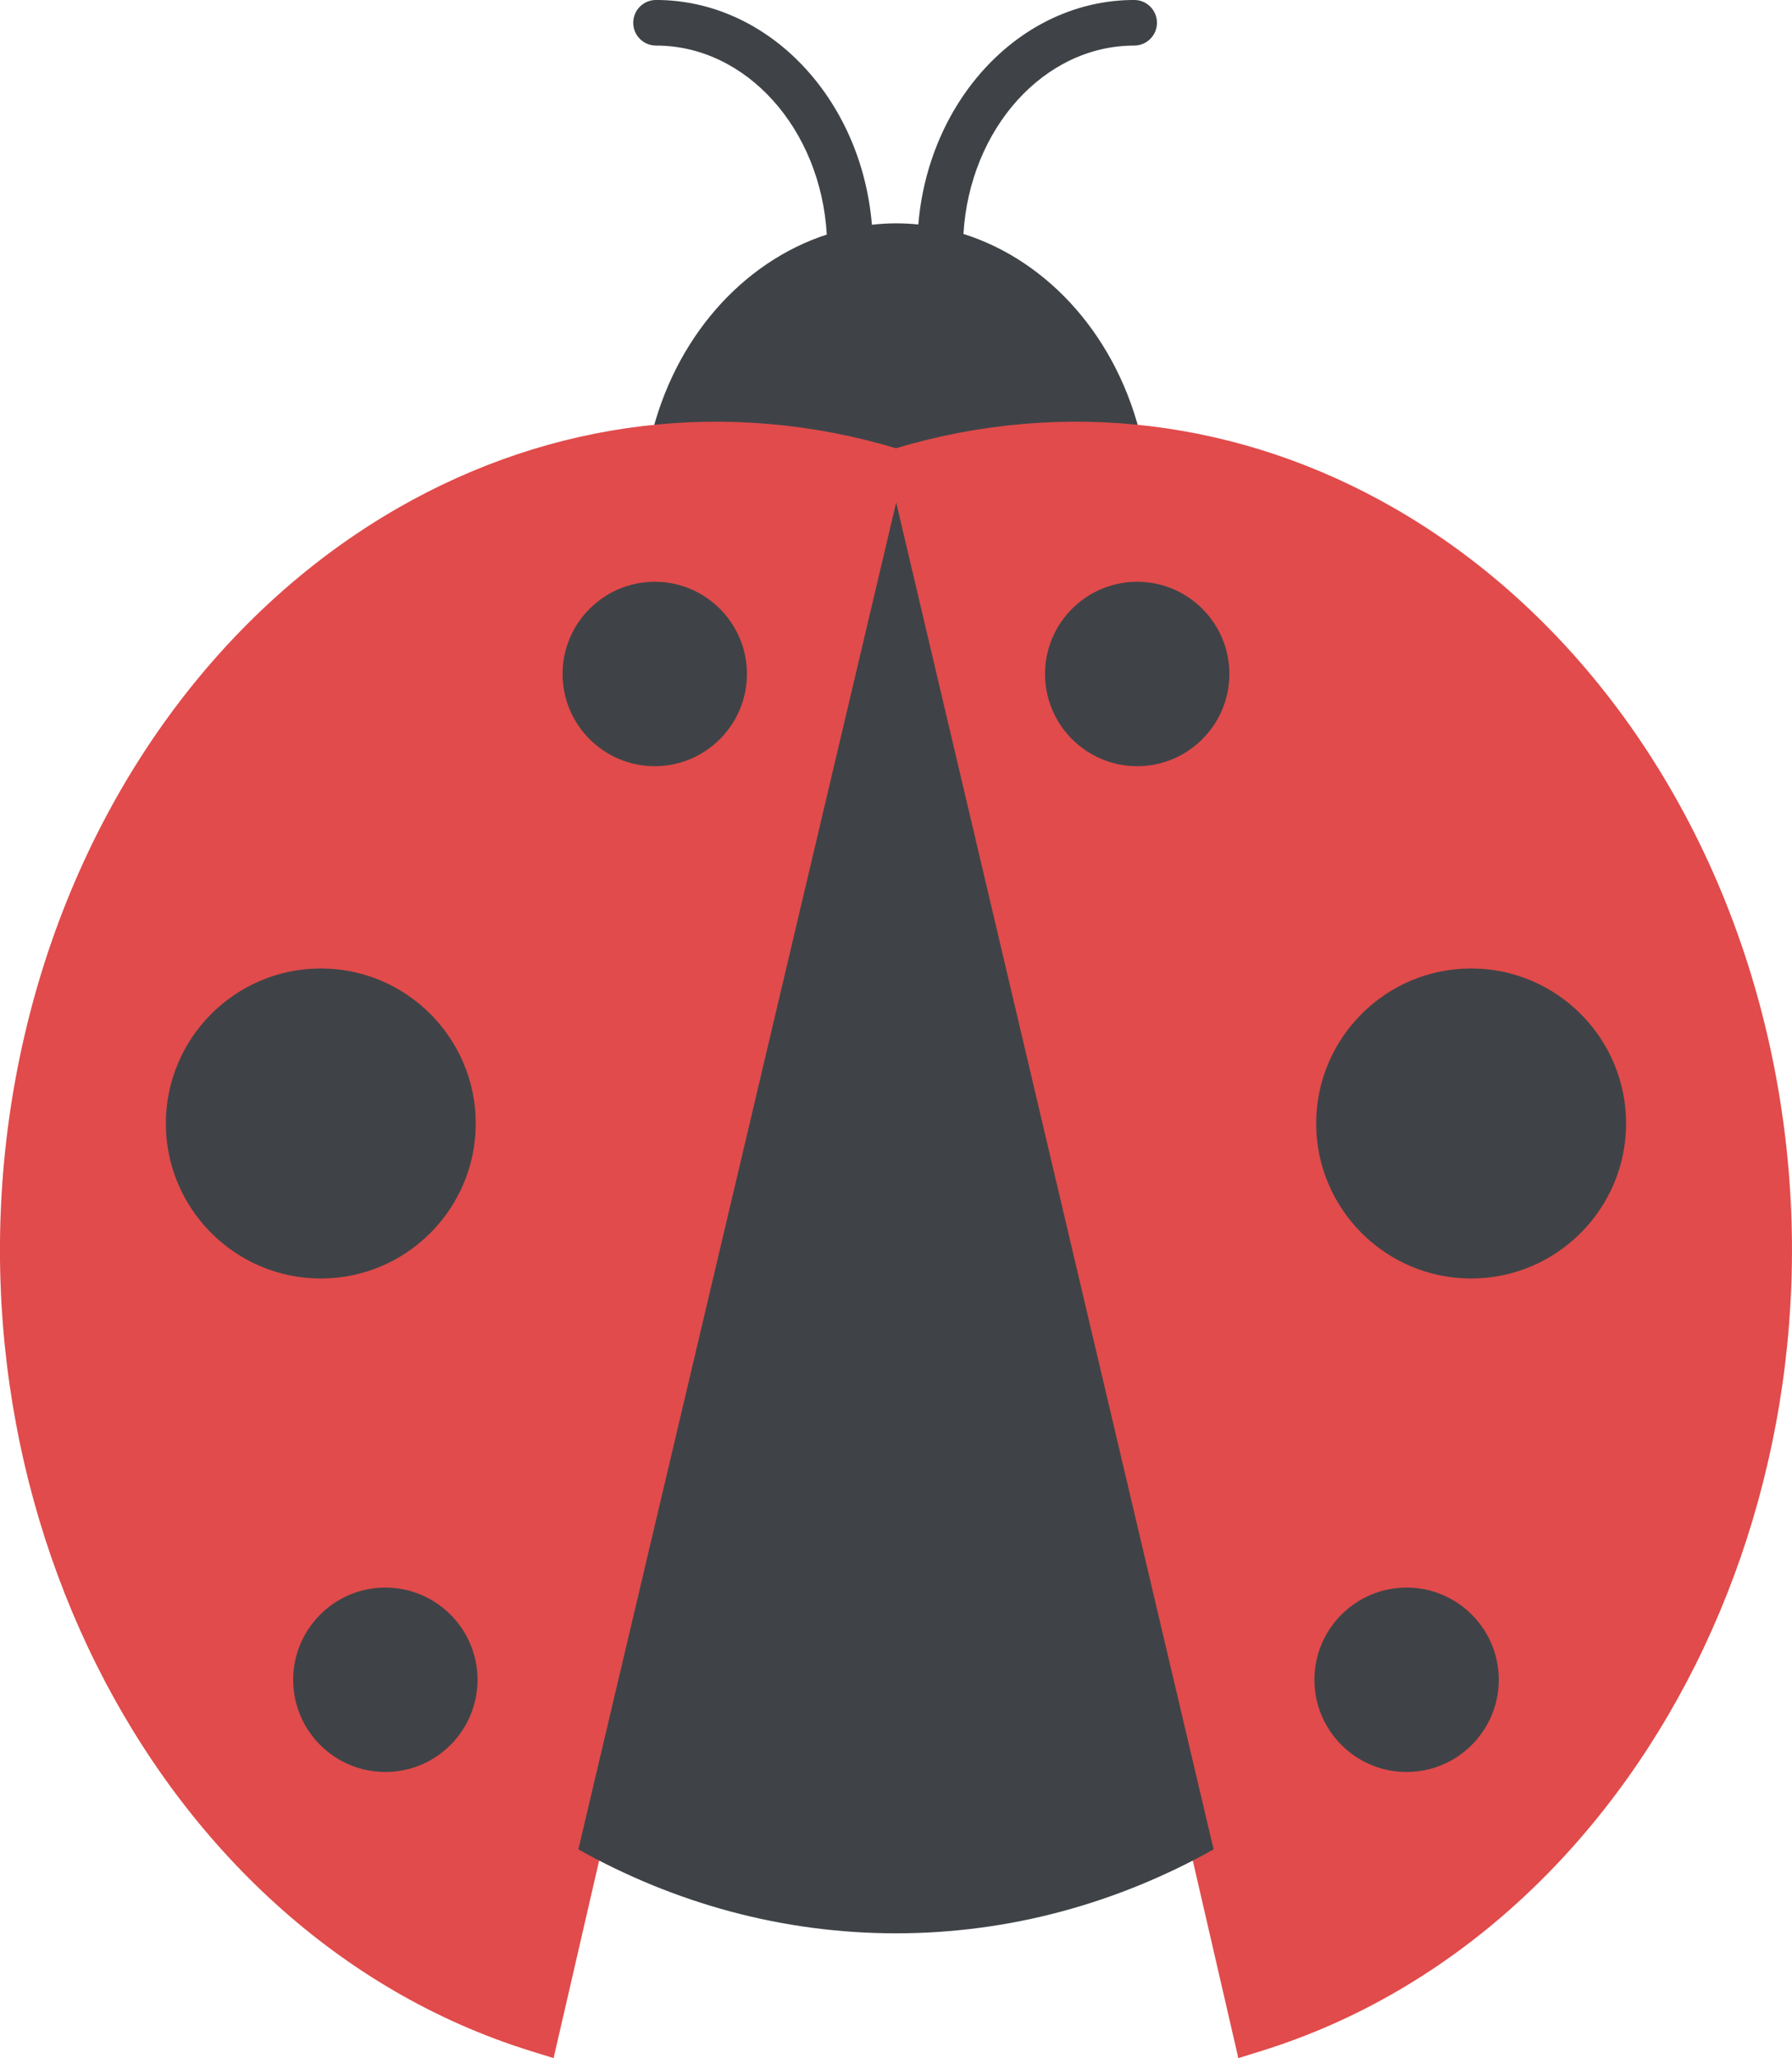 <svg xmlns="http://www.w3.org/2000/svg" xmlns:xlink="http://www.w3.org/1999/xlink" version="1.1" xml:space="preserve" viewBox="17.72 1.41 220.28 252.9">

<defs>
</defs>
<g style="stroke: none; stroke-width: 0; stroke-dasharray: none; stroke-linecap: butt; stroke-linejoin: miter; stroke-miterlimit: 10; fill: none; fill-rule: nonzero; opacity: 1;" transform="translate(1.407 1.407) scale(2.81 2.81)">
	<path d="M 55.42 1.994 c 0.551 0 0.997 -0.446 0.997 -0.997 S 55.971 0 55.42 0 c -4.925 0 -8.982 4.317 -9.443 9.817 C 45.654 9.785 45.329 9.767 45 9.767 c -0.355 0 -0.705 0.024 -1.053 0.062 C 43.491 4.323 39.431 0 34.503 0 c -0.551 0 -0.997 0.446 -0.997 0.997 s 0.446 0.997 0.997 0.997 c 3.961 0 7.206 3.656 7.47 8.264 c -3.692 1.202 -6.678 4.541 -7.706 8.94 l -0.195 0.834 l 10.629 4.252 l 11.246 -4.147 l -0.194 -0.853 c -1.018 -4.477 -4.047 -7.868 -7.802 -9.054 C 48.227 5.635 51.468 1.994 55.42 1.994 z" style="stroke: none; stroke-width: 1; stroke-dasharray: none; stroke-linecap: butt; stroke-linejoin: miter; stroke-miterlimit: 10; fill: rgb(63,67,71); fill-rule: nonzero; opacity: 1;" transform=" matrix(1 0 0 1 0 0) " stroke-linecap="round"/>
	<path d="M 83.135 45.337 c -2.321 -10.061 -8.28 -18.488 -16.35 -23.122 c -6.756 -3.879 -14.478 -4.8 -21.785 -2.613 c -7.304 -2.186 -15.028 -1.266 -21.785 2.613 c -8.07 4.633 -14.029 13.061 -16.35 23.122 C 2.42 64.606 12.348 84.498 28.996 89.681 L 30.022 90 L 45 25.073 L 59.977 90 l 1.026 -0.319 C 77.652 84.498 87.58 64.606 83.135 45.337 z" style="stroke: none; stroke-width: 1; stroke-dasharray: none; stroke-linecap: butt; stroke-linejoin: miter; stroke-miterlimit: 10; fill: rgb(225,75,75); fill-rule: nonzero; opacity: 1;" transform=" matrix(1 0 0 1 0 0) " stroke-linecap="round"/>
	<path d="M 31.105 80.872 c 4.204 2.352 8.917 3.67 13.895 3.67 c 4.978 0 9.691 -1.318 13.895 -3.67 L 45.009 21.974 L 31.105 80.872 z" style="stroke: none; stroke-width: 1; stroke-dasharray: none; stroke-linecap: butt; stroke-linejoin: miter; stroke-miterlimit: 10; fill: rgb(63,67,71); fill-rule: nonzero; opacity: 1;" transform=" matrix(1 0 0 1 0 0) " stroke-linecap="round"/>
	<path d="M 19.839 55.908 c -3.737 0 -6.778 -3.041 -6.778 -6.779 c 0 -3.737 3.04 -6.778 6.778 -6.778 s 6.778 3.041 6.778 6.778 C 26.618 52.867 23.577 55.908 19.839 55.908 z" style="stroke: none; stroke-width: 1; stroke-dasharray: none; stroke-linecap: butt; stroke-linejoin: miter; stroke-miterlimit: 10; fill: rgb(63,67,71); fill-rule: nonzero; opacity: 1;" transform=" matrix(1 0 0 1 0 0) " stroke-linecap="round"/>
	<path d="M 22.662 77.488 c -2.224 0 -4.032 -1.808 -4.032 -4.032 c 0 -2.224 1.809 -4.033 4.032 -4.033 s 4.033 1.809 4.033 4.033 C 26.695 75.68 24.886 77.488 22.662 77.488 z" style="stroke: none; stroke-width: 1; stroke-dasharray: none; stroke-linecap: butt; stroke-linejoin: miter; stroke-miterlimit: 10; fill: rgb(63,67,71); fill-rule: nonzero; opacity: 1;" transform=" matrix(1 0 0 1 0 0) " stroke-linecap="round"/>
	<path d="M 34.448 33.506 c -2.224 0 -4.033 -1.809 -4.033 -4.033 s 1.809 -4.032 4.033 -4.032 c 2.224 0 4.032 1.809 4.032 4.032 S 36.672 33.506 34.448 33.506 z" style="stroke: none; stroke-width: 1; stroke-dasharray: none; stroke-linecap: butt; stroke-linejoin: miter; stroke-miterlimit: 10; fill: rgb(63,67,71); fill-rule: nonzero; opacity: 1;" transform=" matrix(1 0 0 1 0 0) " stroke-linecap="round"/>
	<path d="M 70.16 55.908 c -3.737 0 -6.778 -3.041 -6.778 -6.779 c 0 -3.737 3.041 -6.778 6.778 -6.778 c 3.738 0 6.779 3.041 6.779 6.778 C 76.939 52.867 73.898 55.908 70.16 55.908 z" style="stroke: none; stroke-width: 1; stroke-dasharray: none; stroke-linecap: butt; stroke-linejoin: miter; stroke-miterlimit: 10; fill: rgb(63,67,71); fill-rule: nonzero; opacity: 1;" transform=" matrix(1 0 0 1 0 0) " stroke-linecap="round"/>
	<path d="M 67.338 77.488 c -2.224 0 -4.033 -1.808 -4.033 -4.032 c 0 -2.224 1.809 -4.033 4.033 -4.033 c 2.224 0 4.032 1.809 4.032 4.033 C 71.37 75.68 69.561 77.488 67.338 77.488 z" style="stroke: none; stroke-width: 1; stroke-dasharray: none; stroke-linecap: butt; stroke-linejoin: miter; stroke-miterlimit: 10; fill: rgb(63,67,71); fill-rule: nonzero; opacity: 1;" transform=" matrix(1 0 0 1 0 0) " stroke-linecap="round"/>
	<path d="M 55.553 33.506 c -2.224 0 -4.033 -1.809 -4.033 -4.033 s 1.809 -4.032 4.033 -4.032 s 4.032 1.809 4.032 4.032 S 57.776 33.506 55.553 33.506 z" style="stroke: none; stroke-width: 1; stroke-dasharray: none; stroke-linecap: butt; stroke-linejoin: miter; stroke-miterlimit: 10; fill: rgb(63,67,71); fill-rule: nonzero; opacity: 1;" transform=" matrix(1 0 0 1 0 0) " stroke-linecap="round"/>
</g>
</svg>
